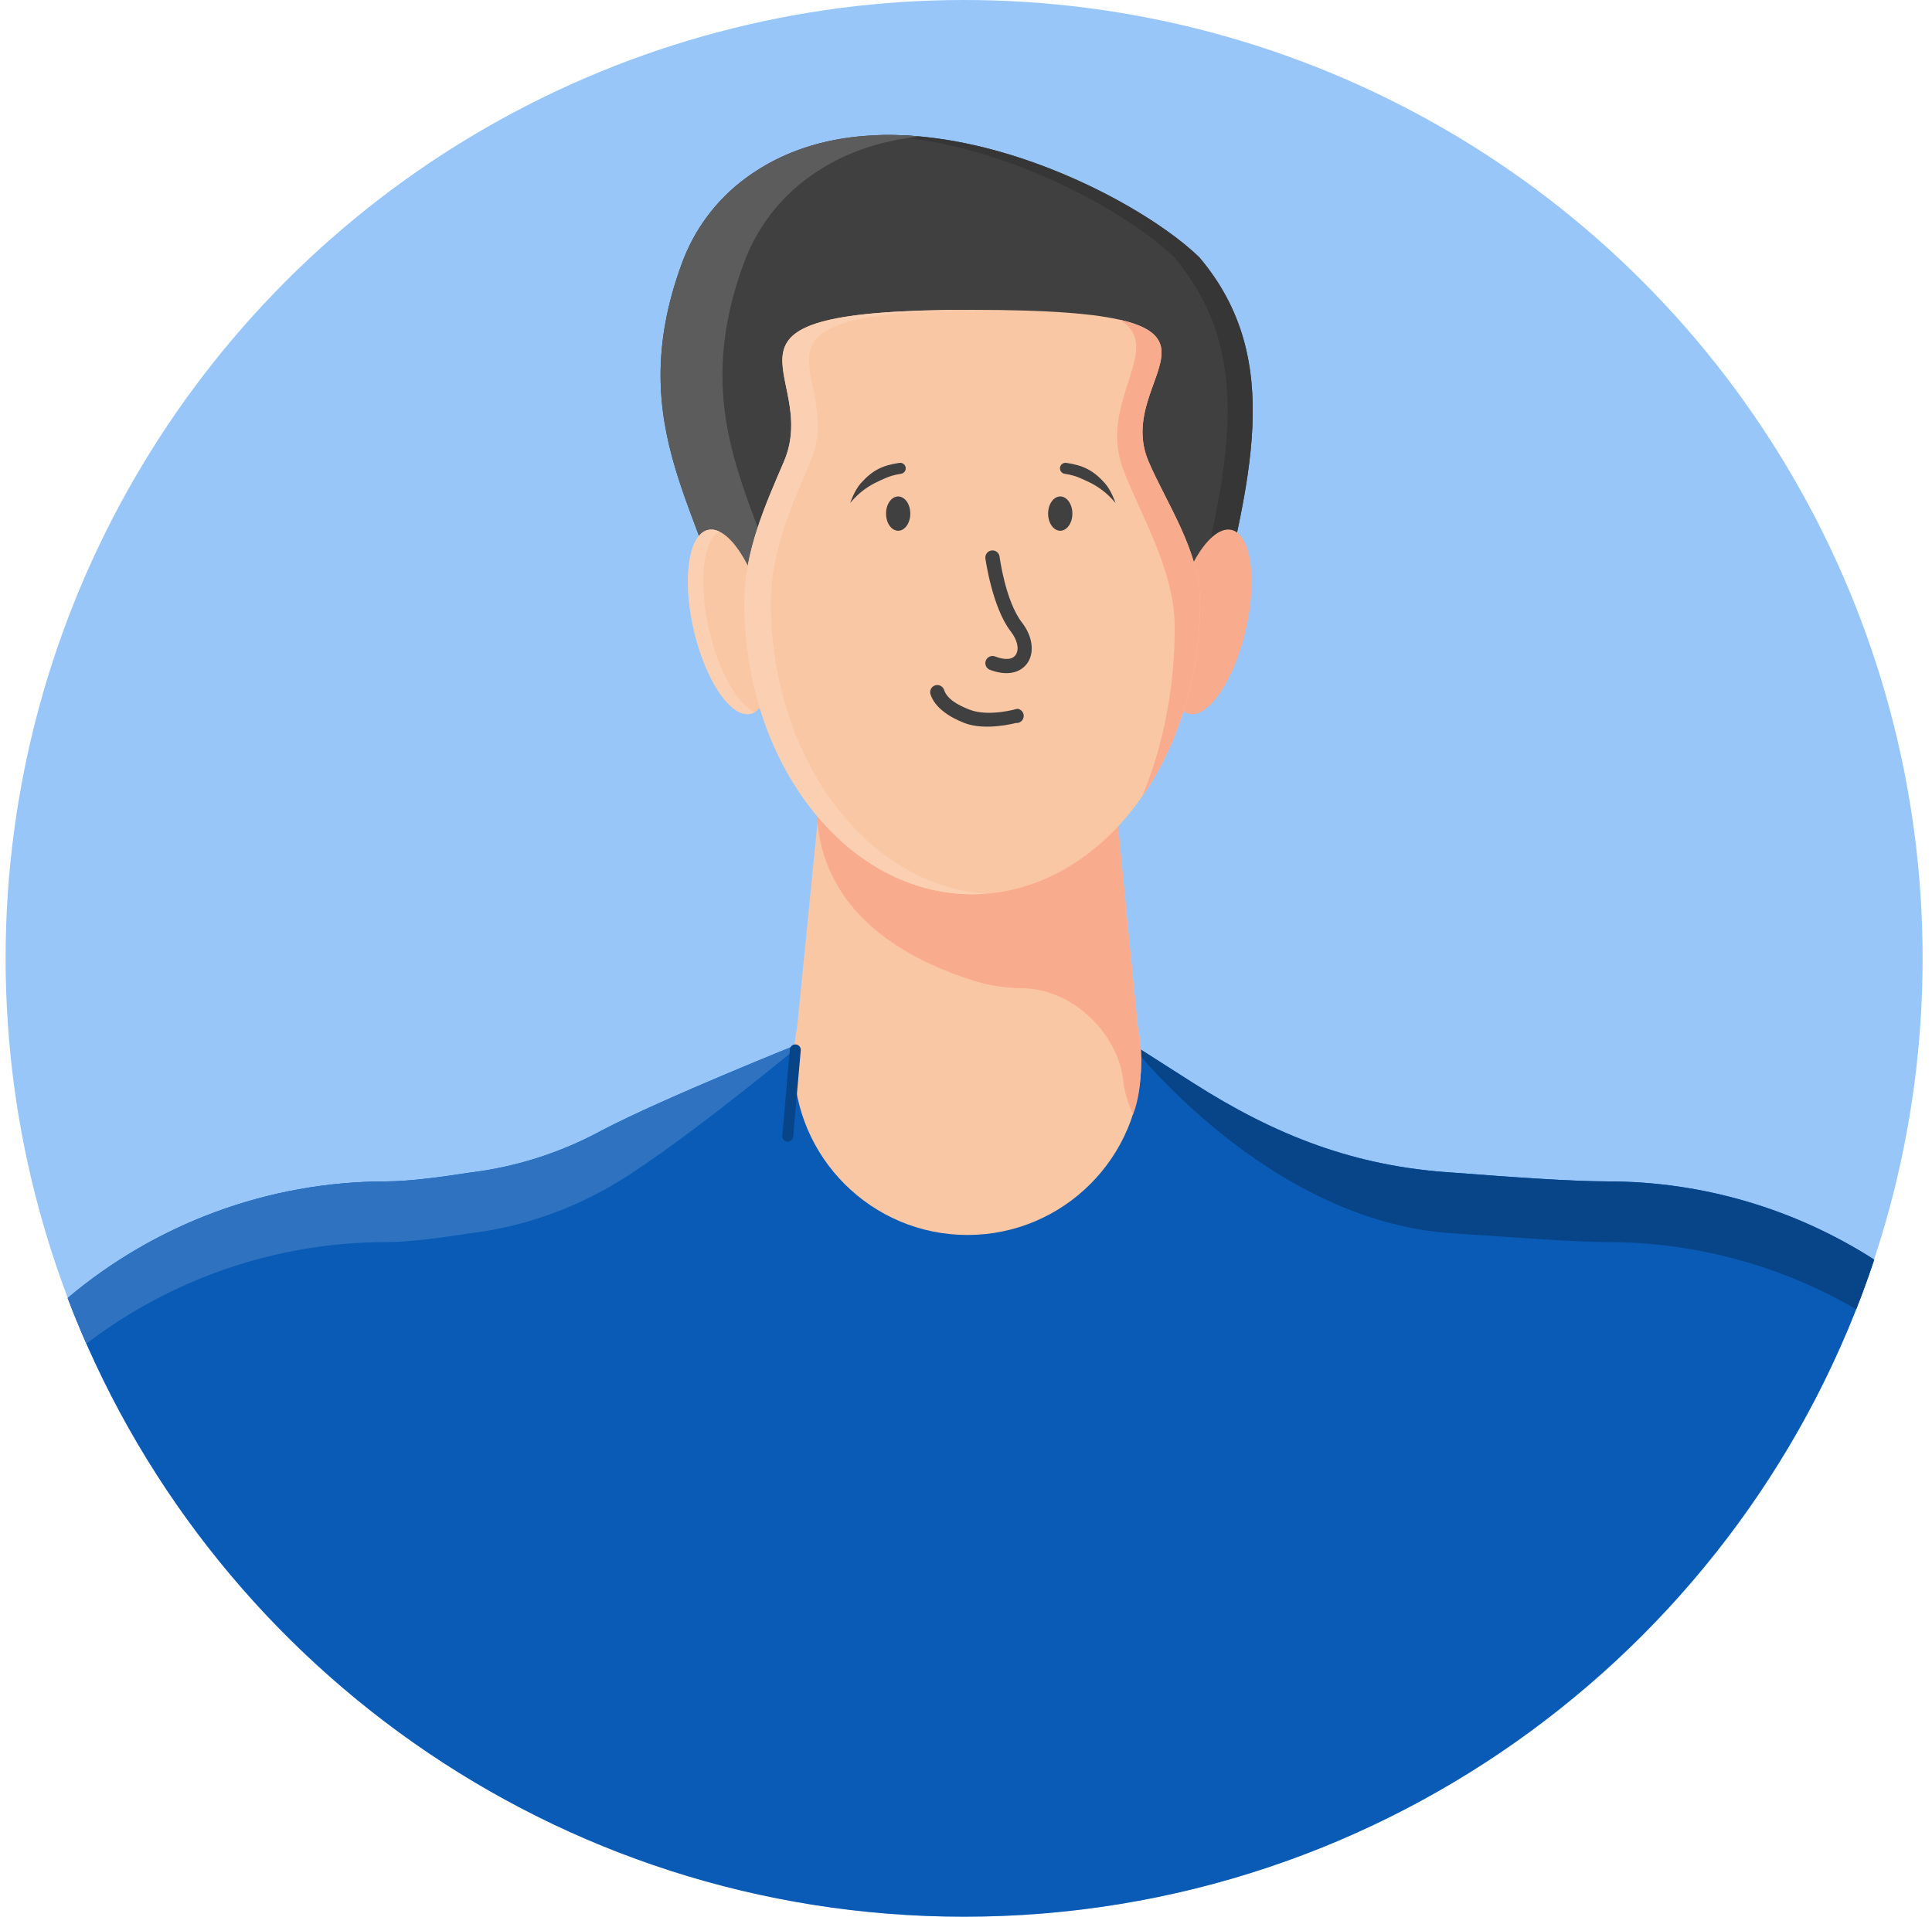 <svg xmlns="http://www.w3.org/2000/svg" fill-rule="evenodd" stroke-linejoin="round" stroke-miterlimit="2" clip-rule="evenodd" viewBox="0 0 129 128" id="man"><rect width="128" height="128" x=".374" fill="none"></rect><clipPath id="a"><rect width="128" height="128" x=".374"></rect></clipPath><g clip-path="url(#a)"><circle cx="64.374" cy="64" r="64" fill="#98c6f9"></circle><path fill="#0a5bb5" d="M4.516,86.683c5.859,-4.943 13.368,-7.788 21.306,-7.788c1.39,-0 3.473,-0.262 5.47,-0.576c3.113,-0.368 6.127,-1.326 8.88,-2.823c4.195,-2.2 13.508,-5.913 13.508,-5.913l21.693,-0c-0,-0 1.962,1.251 4.303,2.744c5.504,3.511 10.779,5.568 17.295,5.978c3.92,0.303 7.978,0.59 10.342,0.59c6.349,-0 12.532,1.828 17.829,5.224c-8.439,25.477 -32.472,43.881 -60.768,43.881c-27.337,-0 -50.693,-17.176 -59.858,-41.317Z"></path><path fill="#074488" d="M96.971,82.358c-12.422,-0.782 -21.598,-12.775 -21.598,-12.775c-0,-0 1.962,1.251 4.303,2.744c5.504,3.511 10.779,5.568 17.295,5.978c3.92,0.303 7.978,0.59 10.342,0.59c6.349,-0 12.532,1.828 17.829,5.224c-0.371,1.121 -0.773,2.228 -1.202,3.318c-5.021,-2.924 -10.753,-4.49 -16.627,-4.49c-2.364,0 -6.418,-0.342 -10.342,-0.589Z"></path><path fill="#2f73c0" d="M5.765,89.733c-0.442,-1.006 -0.858,-2.022 -1.249,-3.05c5.859,-4.943 13.368,-7.788 21.306,-7.788c1.39,-0 3.473,-0.262 5.47,-0.576c3.113,-0.368 6.127,-1.326 8.88,-2.823c4.195,-2.2 13.508,-5.913 13.508,-5.913c0,-0 -9.313,7.765 -13.508,9.965c-2.753,1.498 -5.767,2.456 -8.88,2.824c-1.997,0.313 -4.08,0.575 -5.47,0.575c-7.384,0 -14.398,2.463 -20.057,6.786Z"></path><path fill="#fac7a5" d="M55.346,47.195c0.032,-5.08 4.166,-9.194 9.253,-9.194c5.107,0 9.254,4.147 9.254,9.254l2.119,21.314c0.15,0.744 0.229,1.514 0.229,2.302c-0,6.403 -5.199,11.602 -11.602,11.602c-6.403,-0 -11.601,-5.199 -11.601,-11.602c0,-0.788 0.079,-1.558 0.229,-2.302l2.119,-21.314l0,-0.06Z"></path><path fill="#404040" d="M80.09,17.196c-4.674,-4.561 -20.608,-12.469 -30.306,-5.296c-1.947,1.436 -3.426,3.414 -4.254,5.687c-4.098,11.138 1.823,16.877 3.114,24.863l32.34,-0c2.453,-10.281 4.877,-18.415 -0.894,-25.254Z"></path><path fill="#363636" d="M58.494,9.031c8.172,0.313 16.705,5.029 19.918,8.165c5.771,6.839 3.347,14.973 0.895,25.254l1.677,-0c2.453,-10.281 4.877,-18.415 -0.894,-25.254c-3.434,-3.351 -12.946,-8.509 -21.596,-8.165Z"></path><path fill="#5c5c5c" d="M52.775,42.45c-1.291,-7.986 -7.211,-13.725 -3.114,-24.863c0.828,-2.273 2.308,-4.251 4.254,-5.687c2.246,-1.662 4.827,-2.514 7.525,-2.786c-4.149,-0.381 -8.28,0.289 -11.656,2.786c-1.947,1.436 -3.426,3.414 -4.254,5.687c-4.098,11.138 1.823,16.877 3.114,24.863l4.131,-0Z"></path><path fill="#fac7a5" d="M47.272,35.39c1.308,-0.304 3.008,2.201 3.793,5.589c0.786,3.388 0.362,6.384 -0.945,6.688c-1.308,0.303 -3.008,-2.201 -3.794,-5.589c-0.785,-3.388 -0.362,-6.385 0.946,-6.688Z"></path><path fill="#fbcfb2" d="M50.388,47.56c-0.085,0.049 -0.175,0.085 -0.268,0.107c-1.308,0.303 -3.008,-2.201 -3.794,-5.589c-0.785,-3.388 -0.362,-6.385 0.946,-6.688c0.241,-0.056 0.495,-0.017 0.755,0.106c-1.095,0.629 -1.407,3.437 -0.678,6.582c0.641,2.764 1.89,4.939 3.039,5.482Z"></path><path fill="#f9ab8e" d="M82.232 35.39c-1.308-.304-3.007 2.201-3.793 5.589-.786 3.388-.362 6.384.946 6.688 1.307.303 3.007-2.201 3.793-5.589.786-3.388.362-6.385-.946-6.688zM75.647 74.42c.212.423-.525-.973-.651-2.248-.001 0-.001 0-.001 0-.299-3.011-3.253-6.141-6.749-6.178-1.108-.013-2.236-.176-3.314-.524-15.655-5.044-9.005-17.759-9.005-17.759l0-.06c.026-4.101 2.653-7.573 6.27-8.758.625-.551 1.428-.892 2.402-.892 4.573 0 8.376 3.325 9.121 7.686.142.652.217 1.329.217 2.024l1.396 14.429.639 6.429c.1.498.169 1.007.203 1.525 0 0 .17 2.663-.528 4.326z"></path><path fill="#fac7a5" d="M64.911,20.692c20.595,-0 9.195,4.098 11.783,10.138c1.192,2.783 3.433,5.978 3.433,9.375c-0,10.769 -6.818,19.513 -15.216,19.513c-8.398,-0 -15.216,-8.744 -15.216,-19.513c-0,-3.397 1.453,-6.592 2.645,-9.375c2.588,-6.04 -6.897,-10.138 12.571,-10.138Z"></path><path fill="#f9ab8e" d="M74.747,21.347c6.161,1.385 -0.031,4.867 1.947,9.483c1.192,2.783 3.433,5.978 3.433,9.375c-0,4.989 -1.464,9.544 -3.869,12.995c1.381,-3.302 2.177,-7.169 2.177,-11.303c-0,-3.818 -2.241,-7.409 -3.434,-10.537c-1.745,-4.578 2.873,-8.164 -0.254,-10.013Z"></path><path fill="#404040" d="M56.767 33.59c0 0 .337-.414.754-.751.624-.506 1.198-.727 1.58-.9.278-.125.604-.232 1.059-.298.202-.03.341-.217.312-.418-.03-.202-.217-.342-.418-.312-1.146.167-1.812.505-2.576 1.357-.431.48-.711 1.322-.711 1.322zM74.483 33.59c0 0-.337-.414-.753-.751-.625-.506-1.199-.727-1.581-.9-.278-.125-.604-.232-1.059-.298-.201-.03-.341-.217-.312-.418.03-.202.217-.342.419-.312 1.145.167 1.811.505 2.576 1.357.43.48.71 1.322.71 1.322z"></path><path fill="#fbcfb2" d="M65.799,59.685c-0.294,0.022 -0.59,0.033 -0.888,0.033c-8.398,-0 -15.216,-8.744 -15.216,-19.513c-0,-3.397 1.453,-6.592 2.645,-9.375c2.588,-6.04 -6.897,-10.138 12.571,-10.138c0.311,-0 0.614,0.001 0.913,0.003c-18.32,0.121 -9.158,4.186 -11.707,10.135c-1.192,2.783 -2.646,5.978 -2.646,9.375c0,10.387 6.343,18.889 14.328,19.48Z"></path><path fill="#404040" d="M65.795 37.297c0 0 .451 3.263 1.686 4.861.44.57.582 1.153.362 1.535-.206.357-.704.412-1.405.146-.246-.093-.522.031-.616.277-.093.247.031.523.277.616 1.307.496 2.188.103 2.571-.562.368-.638.302-1.644-.433-2.596-1.116-1.444-1.495-4.403-1.495-4.403-.035-.261-.275-.445-.536-.41-.262.034-.446.275-.411.536zM67.926 47.332c0 0-1.889.566-3.188.06-.762-.297-1.492-.692-1.701-1.318-.083-.251-.354-.386-.604-.303-.25.084-.386.355-.302.605.286.86 1.213 1.498 2.26 1.906 1.416.552 3.436 0 3.436 0 .262.028.497-.163.524-.425.027-.262-.163-.498-.425-.525z"></path><path fill="#074488" d="M52.74,70.079l-0.507,5.764c-0.018,0.2 0.131,0.377 0.331,0.395c0.2,0.017 0.377,-0.131 0.395,-0.331l0.507,-5.764c0.018,-0.201 -0.131,-0.378 -0.331,-0.395c-0.2,-0.018 -0.377,0.131 -0.395,0.331Z"></path><ellipse cx="59.971" cy="34.299" fill="#404040" rx=".81" ry="1.145"></ellipse><ellipse cx="70.793" cy="34.299" fill="#404040" rx=".81" ry="1.145"></ellipse></g></svg>
